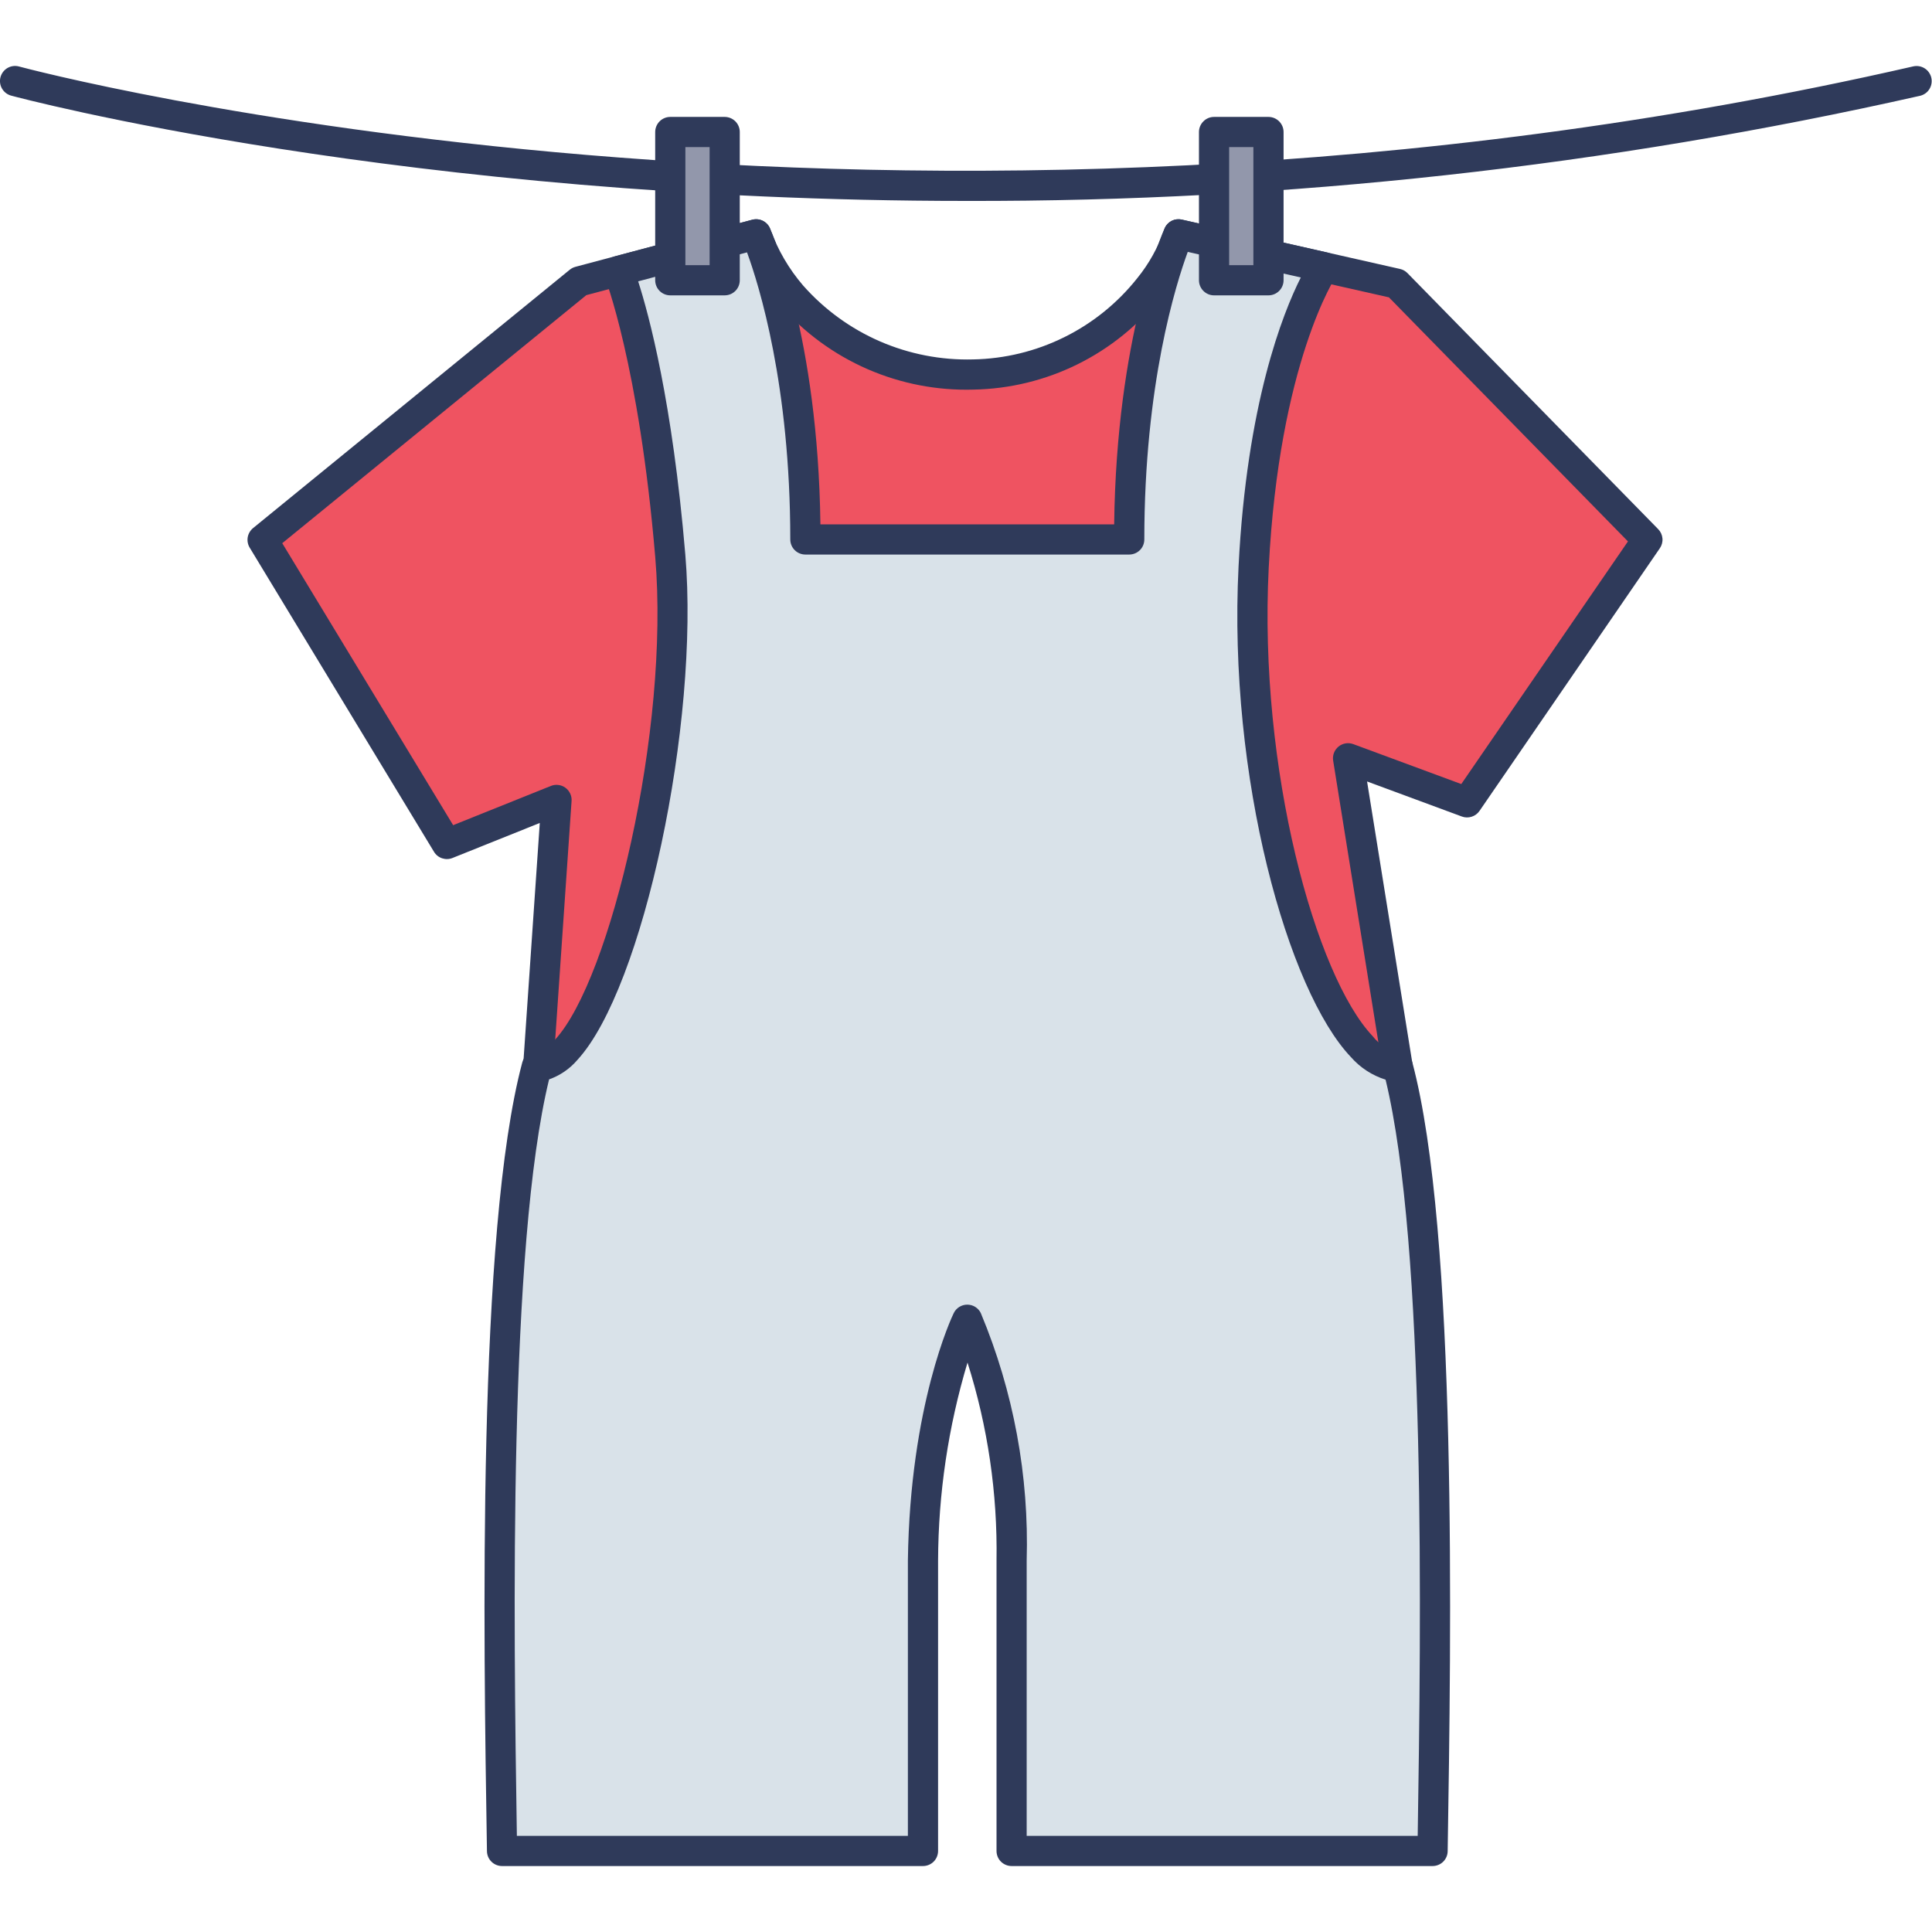 <svg width="64" height="64" viewBox="0 0 64 64" fill="none" xmlns="http://www.w3.org/2000/svg">
<g clip-path="url(#clip0)">
<path d="M54.573 17.879L46.264 9.396L39.038 7.763C38.819 8.405 38.489 9.002 38.061 9.528C37.353 10.406 36.461 11.118 35.449 11.616C34.436 12.113 33.328 12.383 32.2 12.407C31.073 12.431 29.953 12.209 28.921 11.755C27.888 11.302 26.967 10.628 26.221 9.781C25.712 9.185 25.316 8.501 25.05 7.763L19.191 9.322L8.7 17.882L14.805 27.957L18.435 26.5L17.835 35.27H46.289L44.657 25.12L48.6 26.581L54.573 17.879Z" fill="#EF5361"/>
<path d="M46.289 35.771H17.834C17.765 35.771 17.697 35.757 17.634 35.73C17.571 35.703 17.514 35.663 17.467 35.613C17.421 35.563 17.384 35.503 17.361 35.439C17.338 35.374 17.329 35.306 17.334 35.237L17.881 27.262L14.989 28.422C14.88 28.466 14.757 28.469 14.645 28.432C14.532 28.394 14.437 28.318 14.376 28.216L8.271 18.141C8.209 18.038 8.186 17.916 8.206 17.797C8.227 17.678 8.29 17.571 8.383 17.494L18.875 8.934C18.93 8.89 18.993 8.857 19.062 8.839L24.919 7.279C25.043 7.247 25.175 7.262 25.287 7.324C25.399 7.385 25.484 7.487 25.523 7.609C25.768 8.283 26.133 8.908 26.6 9.453C27.302 10.249 28.171 10.882 29.144 11.306C30.117 11.729 31.172 11.934 32.233 11.906C33.282 11.887 34.313 11.636 35.253 11.171C36.193 10.707 37.018 10.04 37.67 9.219C38.061 8.739 38.364 8.194 38.564 7.609C38.602 7.49 38.684 7.39 38.792 7.328C38.901 7.266 39.028 7.247 39.15 7.275L46.376 8.909C46.47 8.93 46.556 8.978 46.623 9.046L54.93 17.529C55.011 17.612 55.061 17.72 55.071 17.836C55.081 17.951 55.05 18.067 54.984 18.162L49.011 26.862C48.947 26.954 48.856 27.022 48.75 27.055C48.644 27.089 48.529 27.087 48.425 27.048L45.286 25.887L46.782 35.19C46.794 35.261 46.79 35.335 46.77 35.404C46.751 35.474 46.717 35.539 46.669 35.594C46.623 35.649 46.564 35.693 46.499 35.723C46.433 35.754 46.361 35.77 46.289 35.77V35.771ZM18.369 34.771H45.7L44.163 25.2C44.149 25.114 44.157 25.025 44.188 24.943C44.219 24.861 44.271 24.789 44.338 24.733C44.406 24.677 44.487 24.64 44.573 24.626C44.659 24.611 44.748 24.62 44.83 24.65L48.407 25.973L53.928 17.935L46.01 9.85L39.352 8.347C39.12 8.882 38.818 9.383 38.453 9.838C37.71 10.775 36.769 11.536 35.698 12.066C34.626 12.597 33.451 12.883 32.255 12.906C31.047 12.942 29.845 12.71 28.736 12.227C27.627 11.743 26.64 11.021 25.843 10.11C25.395 9.582 25.025 8.993 24.744 8.36L19.423 9.777L9.35 17.994L15.011 27.335L18.249 26.035C18.328 26.003 18.413 25.992 18.497 26.003C18.581 26.013 18.662 26.045 18.73 26.095C18.799 26.145 18.853 26.212 18.889 26.289C18.925 26.366 18.94 26.45 18.934 26.535L18.369 34.771Z" fill="#2F3A5A"/>
<path d="M46.3 35.319C43.925 35.319 41.117 26.862 41.526 18.787C41.886 11.704 43.855 8.85 43.855 8.85L39.038 7.761C39.038 7.761 37.406 11.367 37.406 17.869H26.68C26.68 11.369 25.048 7.761 25.048 7.761L20.491 8.974C20.491 8.974 21.648 11.829 22.204 18.413C22.751 24.887 20.159 35.317 17.784 35.317C16.352 40.691 16.503 53.281 16.63 61.313H30.575V51.693C30.644 46.61 32.042 43.716 32.042 43.716C33.087 46.242 33.587 48.96 33.51 51.693V61.315H47.455C47.583 53.282 47.733 40.693 46.3 35.319V35.319Z" fill="#D9E2E9"/>
<path d="M47.455 61.815H33.511C33.378 61.815 33.251 61.762 33.157 61.669C33.063 61.575 33.011 61.448 33.011 61.315V51.693C33.046 49.47 32.722 47.256 32.05 45.137C31.411 47.267 31.083 49.477 31.075 51.7V61.315C31.075 61.448 31.022 61.575 30.929 61.669C30.835 61.762 30.708 61.815 30.575 61.815H16.631C16.499 61.815 16.373 61.763 16.28 61.671C16.186 61.579 16.133 61.454 16.131 61.323C16.016 54.154 15.804 40.81 17.302 35.19C17.33 35.084 17.392 34.989 17.48 34.922C17.567 34.855 17.674 34.819 17.785 34.819C18.029 34.772 18.246 34.634 18.393 34.433C20.218 32.447 22.191 24.183 21.706 18.456C21.164 12.05 20.038 9.192 20.027 9.163C20 9.097 19.988 9.027 19.991 8.956C19.994 8.885 20.012 8.816 20.044 8.752C20.076 8.689 20.12 8.633 20.175 8.588C20.23 8.544 20.294 8.511 20.363 8.493L24.919 7.28C25.034 7.249 25.155 7.26 25.262 7.311C25.369 7.362 25.455 7.449 25.503 7.557C25.57 7.704 27.098 11.151 27.177 17.37H36.908C36.987 11.151 38.516 7.704 38.582 7.557C38.63 7.451 38.712 7.366 38.816 7.314C38.919 7.263 39.037 7.249 39.15 7.275L43.968 8.364C44.047 8.382 44.121 8.42 44.183 8.473C44.245 8.526 44.293 8.594 44.322 8.67C44.352 8.747 44.362 8.829 44.353 8.91C44.343 8.991 44.314 9.069 44.267 9.136C44.249 9.163 42.373 11.995 42.028 18.812C41.691 25.465 43.574 32.328 45.474 34.327C45.676 34.592 45.973 34.768 46.303 34.819C46.413 34.819 46.52 34.855 46.607 34.923C46.694 34.99 46.757 35.084 46.785 35.191C48.282 40.806 48.07 54.153 47.956 61.324C47.954 61.455 47.9 61.58 47.807 61.672C47.713 61.764 47.586 61.815 47.455 61.815V61.815ZM34.01 60.815H46.963C47.075 53.73 47.239 41.296 45.899 35.765C45.454 35.626 45.056 35.366 44.749 35.015C42.666 32.824 40.675 25.77 41.029 18.761C41.302 13.38 42.487 10.39 43.091 9.191L39.346 8.344C38.952 9.415 37.907 12.736 37.907 17.87C37.907 18.003 37.855 18.13 37.761 18.224C37.667 18.317 37.54 18.37 37.407 18.37H26.679C26.546 18.37 26.419 18.317 26.326 18.224C26.232 18.13 26.179 18.003 26.179 17.87C26.179 12.76 25.145 9.447 24.746 8.36L21.14 9.32C21.497 10.428 22.274 13.303 22.702 18.372C23.176 23.981 21.305 32.74 19.129 35.109C18.878 35.404 18.554 35.627 18.189 35.756C16.845 41.286 17.011 53.726 17.122 60.815H30.075V51.693C30.145 46.55 31.533 43.621 31.593 43.5C31.633 43.415 31.697 43.344 31.777 43.294C31.857 43.244 31.948 43.218 32.042 43.218C32.137 43.218 32.229 43.244 32.308 43.294C32.388 43.345 32.452 43.416 32.492 43.501C33.575 46.096 34.092 48.891 34.01 51.701L34.01 60.815Z" fill="#2F3A5A"/>
<path d="M32.007 6.656C13.4 6.656 0.559 3.22 0.367 3.167C0.239 3.132 0.131 3.047 0.065 2.932C-0.001 2.817 -0.018 2.68 0.017 2.553C0.052 2.425 0.137 2.316 0.252 2.25C0.367 2.185 0.504 2.167 0.632 2.203C0.917 2.28 29.572 9.94 63.388 2.197C63.516 2.171 63.649 2.195 63.76 2.266C63.87 2.337 63.948 2.448 63.977 2.575C64.006 2.703 63.984 2.837 63.916 2.948C63.848 3.06 63.738 3.14 63.611 3.172C53.24 5.512 42.639 6.681 32.007 6.656V6.656Z" fill="#2F3A5A"/>
<path d="M40.217 4.373H42.02V9.284H40.217V4.373Z" fill="#9297AB"/>
<path d="M42.02 9.784H40.217C40.084 9.784 39.957 9.731 39.864 9.637C39.77 9.543 39.717 9.416 39.717 9.284V4.373C39.717 4.241 39.77 4.114 39.864 4.02C39.957 3.926 40.084 3.873 40.217 3.873H42.02C42.152 3.873 42.279 3.926 42.373 4.02C42.467 4.114 42.52 4.241 42.52 4.373V9.284C42.52 9.416 42.467 9.543 42.373 9.637C42.279 9.731 42.152 9.784 42.02 9.784ZM40.717 8.784H41.52V4.873H40.717V8.784Z" fill="#2F3A5A"/>
<path d="M22.204 4.373H24.006V9.284H22.204V4.373Z" fill="#9297AB"/>
<path d="M24.007 9.784H22.204C22.071 9.784 21.944 9.731 21.85 9.637C21.757 9.543 21.704 9.416 21.704 9.284V4.373C21.704 4.241 21.757 4.114 21.85 4.02C21.944 3.926 22.071 3.873 22.204 3.873H24.006C24.139 3.873 24.266 3.926 24.36 4.02C24.454 4.114 24.506 4.241 24.506 4.373V9.284C24.506 9.416 24.454 9.543 24.36 9.637C24.267 9.731 24.14 9.783 24.007 9.784V9.784ZM22.704 8.784H23.507V4.873H22.704L22.704 8.784Z" fill="#2F3A5A"/>
</g>
<defs>
<clipPath id="clip0">
<rect width="64" height="64" fill="white"/>
</clipPath>
</defs>
</svg>
